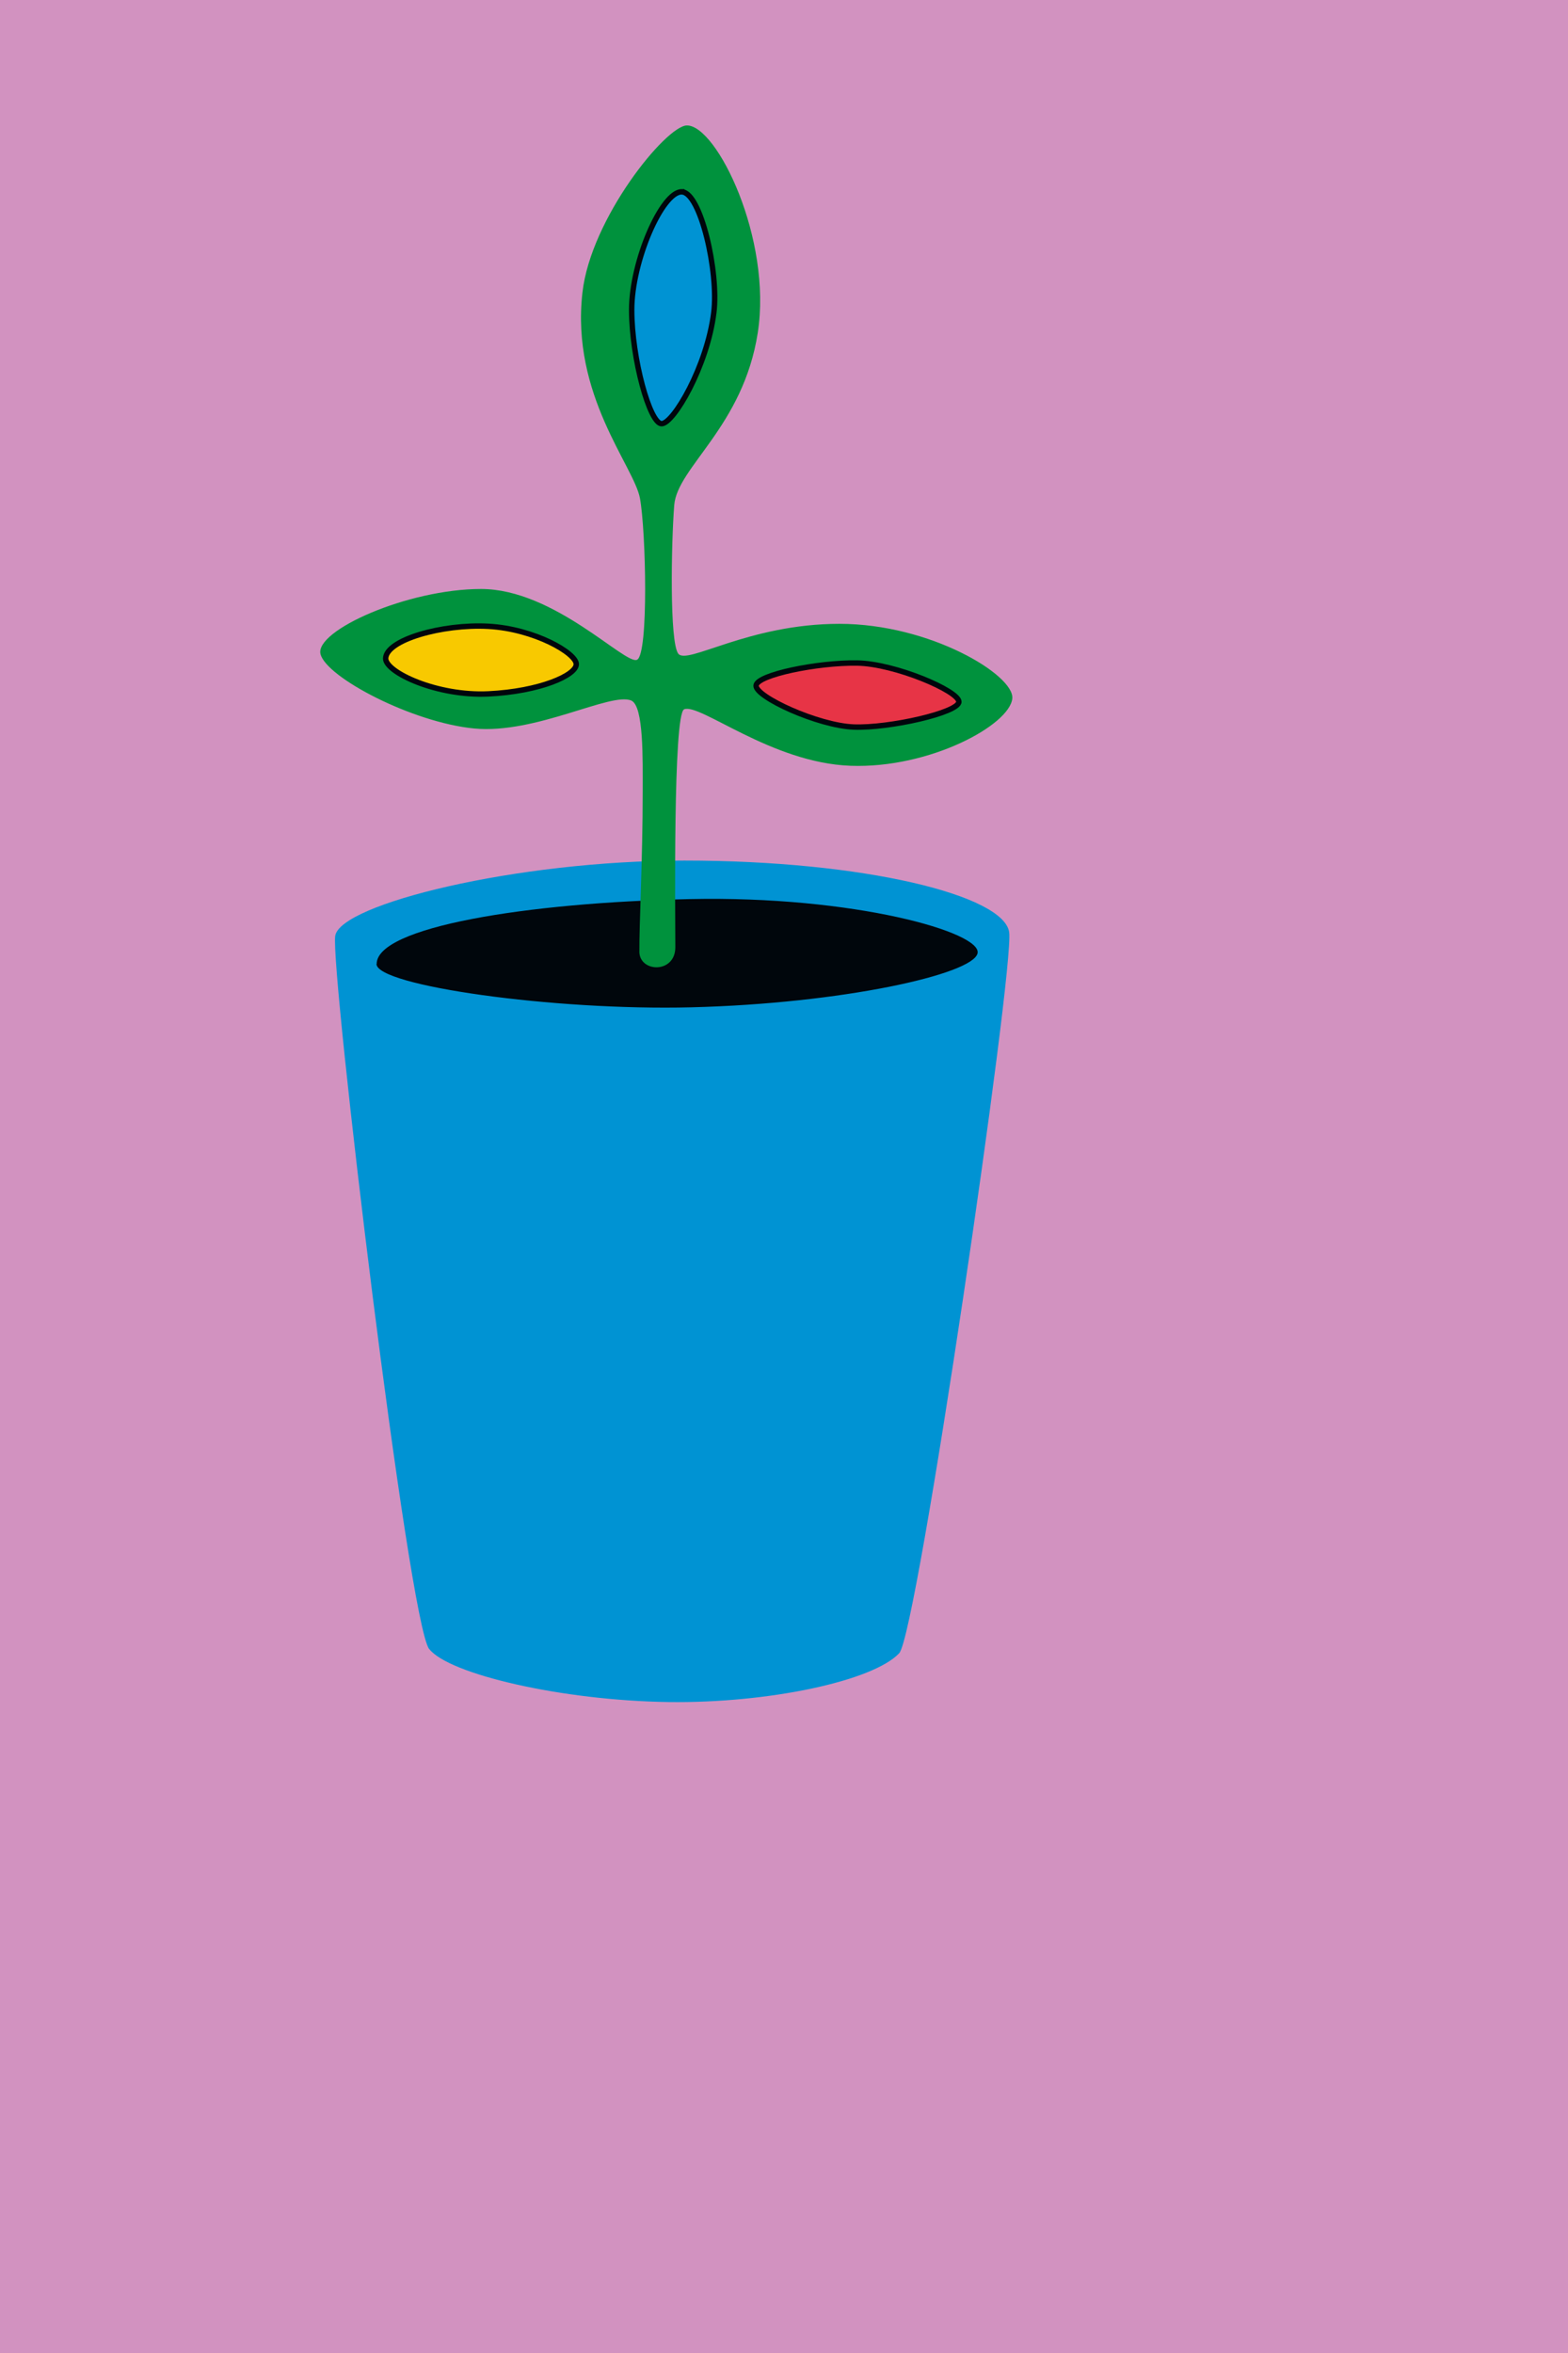 <svg width="200" height="300" viewBox="0 0 200 300" fill="none" xmlns="http://www.w3.org/2000/svg">
<rect width="200" height="300" fill="#D292C0"/>
<g clip-path="url(#clip0_1968_33815)">
<path d="M155 41.935H11V185.804H155V41.935Z" fill="#D292C0"/>
<path d="M54.744 210.25C52.092 206.866 42.084 123.338 42.761 119.305C43.439 115.273 65.773 109.719 87.301 109.719C110.246 109.719 128.048 114.151 128.72 118.854C129.392 123.557 116.997 208.293 114.699 210.774C111.358 214.333 97.992 217.175 85.297 217.006C71.621 216.819 57.234 213.442 54.744 210.238" fill="#0093D3"/>
<path d="M48.022 122.903C48.022 125.672 70.599 128.875 88.193 128.429C107.35 127.944 124.018 124.245 124.684 121.561C125.35 118.877 108.908 114.185 87.995 114.63C67.083 115.076 48.044 118.2 48.044 122.903" fill="#00060C"/>
<path d="M81.555 121.335C81.516 118.115 81.978 109.532 81.978 100.933C81.978 96.799 82.12 90.032 80.528 89.321C77.92 88.194 68.353 93.63 60.49 92.88C52.628 92.13 41.632 86.383 40.882 83.394C40.131 80.406 51.995 75.094 61.359 75.094C70.724 75.094 79.755 84.832 81.256 84.116C82.757 83.4 82.385 67.655 81.629 63.539C80.872 59.422 72.795 50.382 74.291 37.305C75.346 27.837 84.976 15.994 87.623 15.994C91.439 15.994 98.511 30.459 96.654 42.425C94.797 54.392 86.376 59.552 85.997 64.418C85.619 69.285 85.388 81.844 86.511 83.338C87.634 84.832 95.457 79.537 107.068 79.537C118.678 79.537 129.38 86.085 129.121 89.039C128.821 92.423 118.594 98.006 108.479 97.634C98.364 97.261 89.299 89.626 87.267 90.432C85.828 90.996 86.138 117.411 86.138 120.777C86.138 124.144 81.583 124.014 81.549 121.341" fill="#00923D"/>
<path d="M86.95 24.453C84.439 24.453 80.572 33.295 80.572 39.499C80.572 45.702 82.881 54.02 84.388 54.02C85.895 54.02 90.19 46.728 91.048 39.854C91.697 34.7 89.355 24.464 86.95 24.464" fill="#0093D3"/>
<path d="M86.95 24.453C84.439 24.453 80.572 33.295 80.572 39.499C80.572 45.702 82.881 54.02 84.388 54.02C85.895 54.02 90.19 46.728 91.048 39.854C91.697 34.7 89.355 24.464 86.95 24.464V24.453Z" stroke="#00060C" stroke-width="0.69"/>
<path d="M49.19 83.959C49.19 85.718 55.743 88.786 62.296 88.47C68.849 88.154 73.5 86.096 73.505 84.686C73.511 83.276 68.16 80.175 62.296 79.853C56.431 79.532 49.19 81.579 49.19 83.987" fill="#F8C900"/>
<path d="M49.19 83.959C49.19 85.718 55.743 88.786 62.296 88.47C68.849 88.154 73.5 86.096 73.505 84.686C73.511 83.276 68.16 80.175 62.296 79.853C56.431 79.532 49.19 81.579 49.19 83.987V83.959Z" stroke="#00060C" stroke-width="0.69"/>
<path d="M96.439 87.404C96.326 88.837 104.341 92.519 108.89 92.694C113.44 92.869 122.307 90.85 122.307 89.474C122.307 88.098 114.151 84.607 109.325 84.534C104.284 84.455 96.546 86.034 96.439 87.404Z" fill="#E73446"/>
<path d="M96.439 87.404C96.326 88.837 104.341 92.519 108.89 92.694C113.44 92.869 122.307 90.85 122.307 89.474C122.307 88.098 114.151 84.607 109.325 84.534C104.284 84.455 96.546 86.034 96.439 87.404Z" stroke="#00060C" stroke-width="0.69"/>
</g>
<defs>
<clipPath id="clip0_1968_33815">
<rect width="144" height="201" fill="white" transform="translate(11 16)"/>
</clipPath>
</defs>
</svg>
